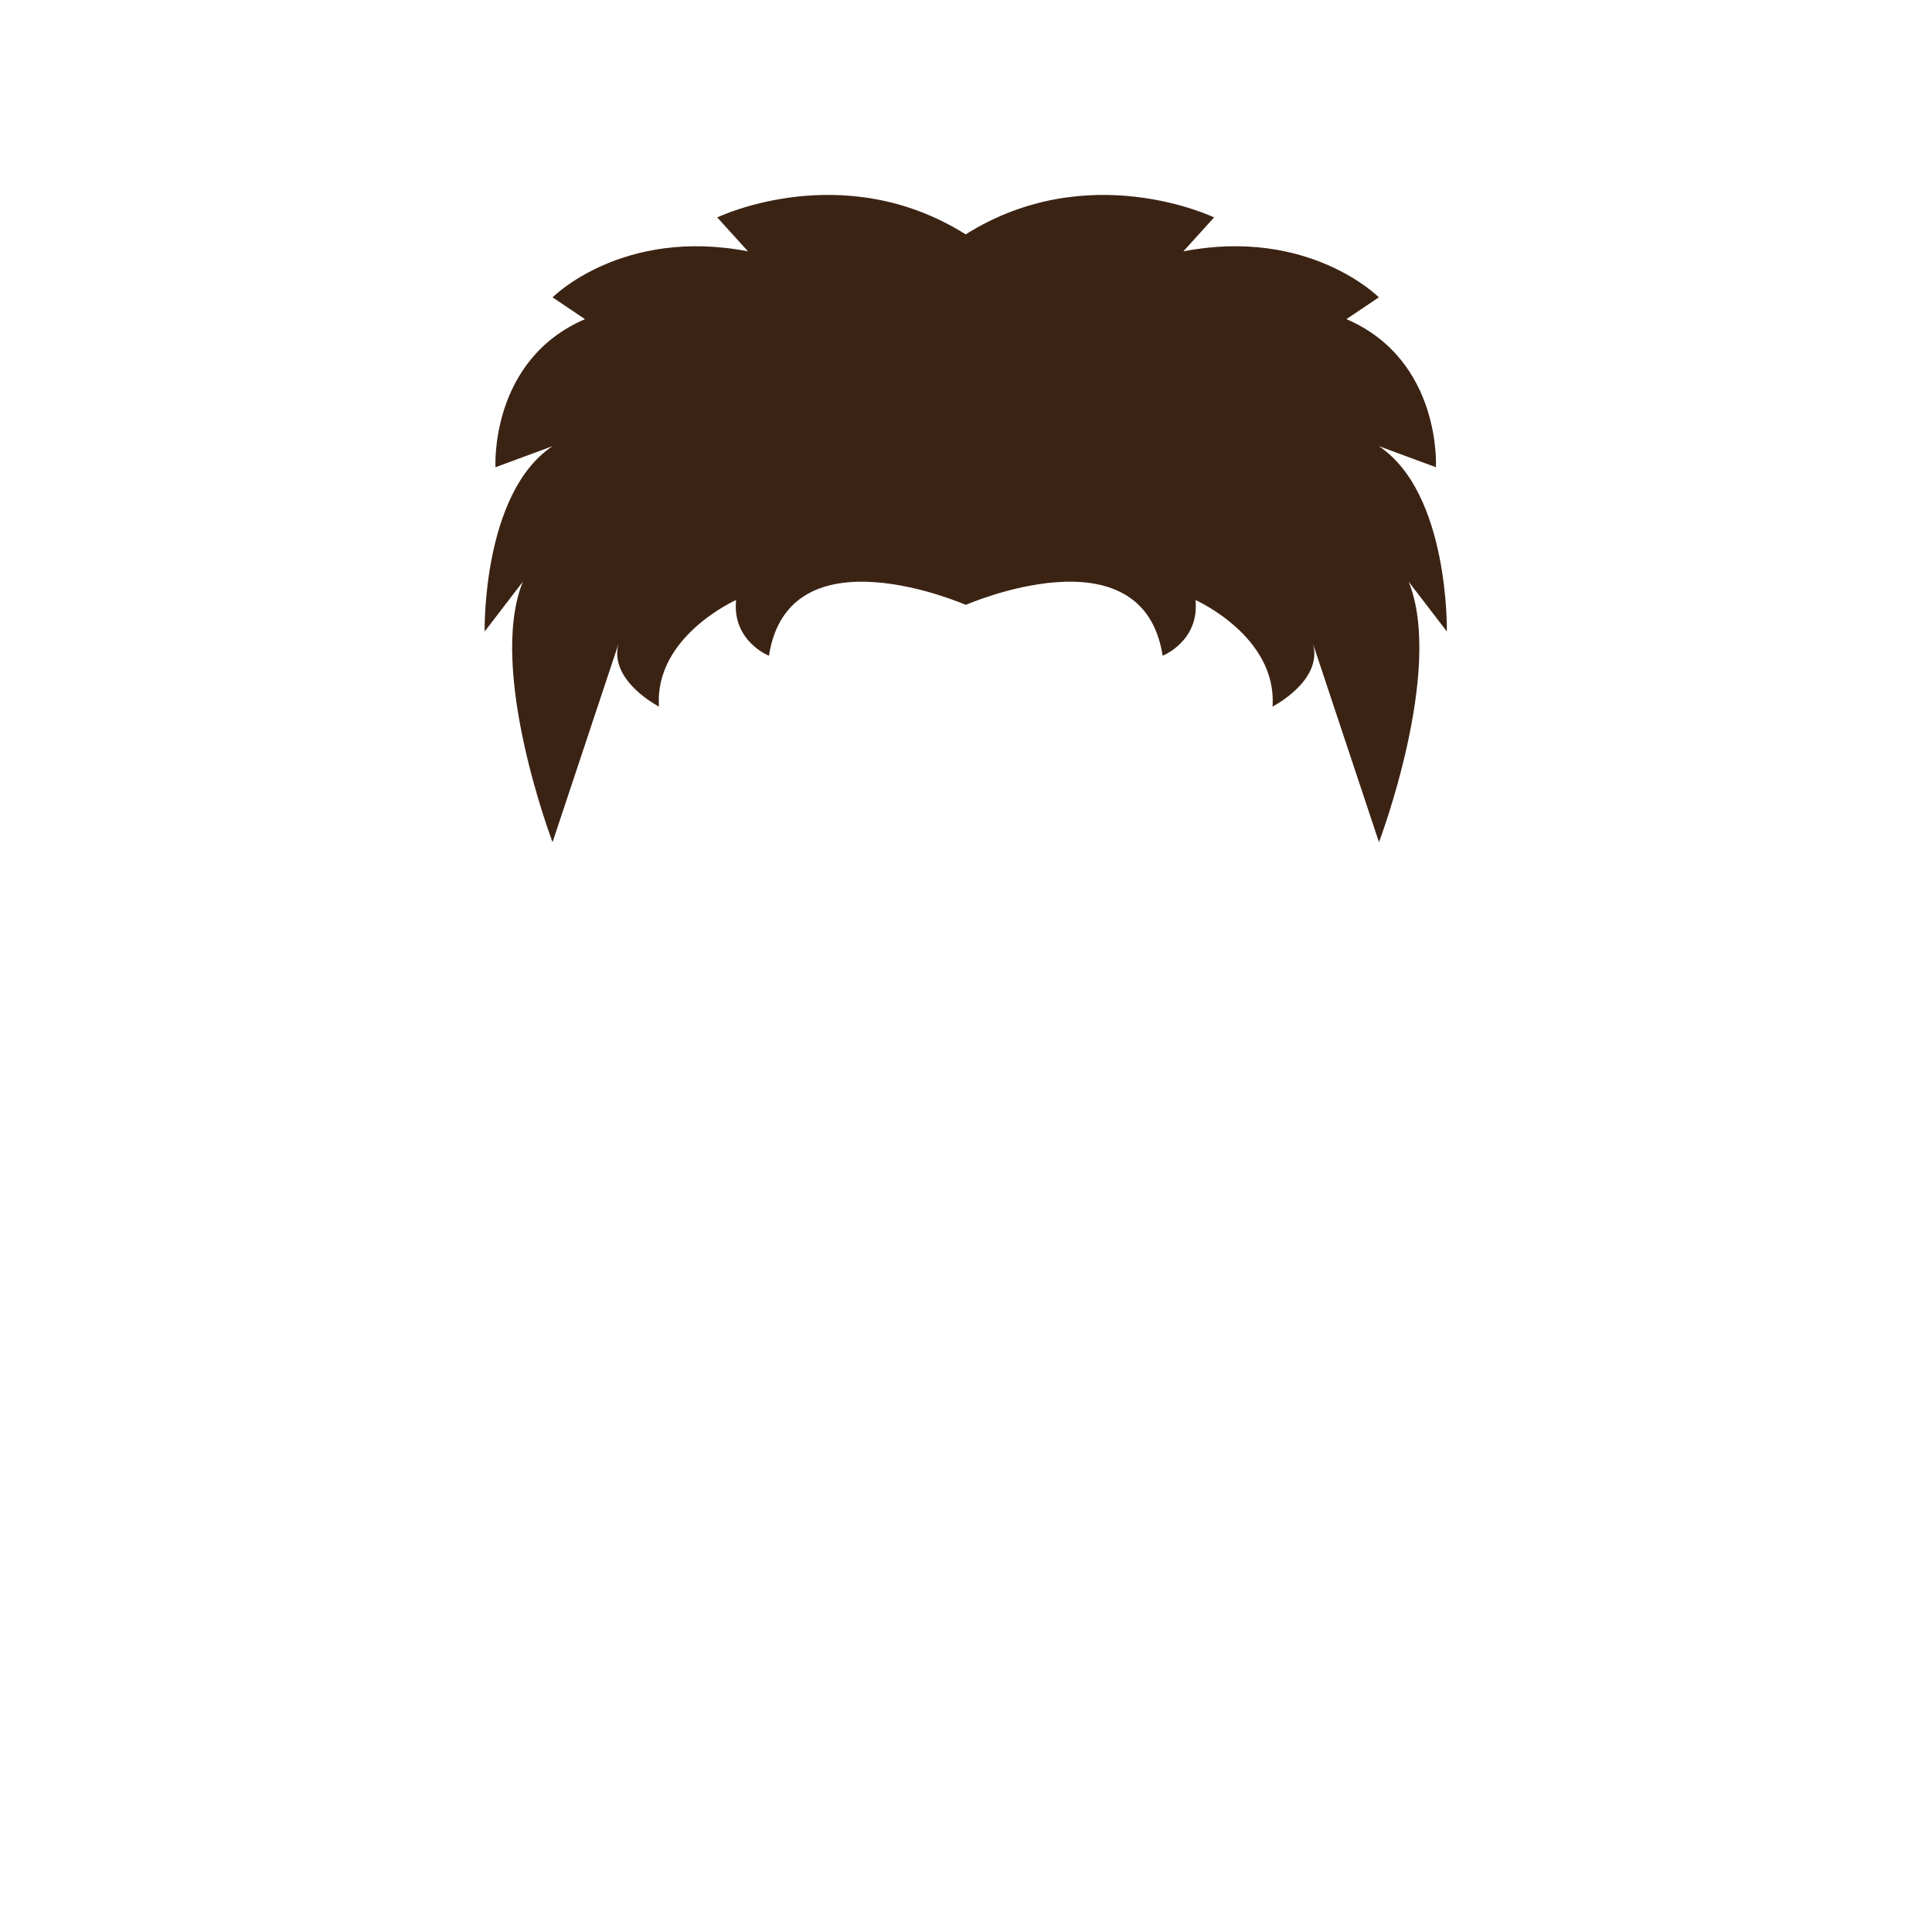 <svg xmlns="http://www.w3.org/2000/svg" viewBox="0 0 1000 1000"><title>1Mesa de trabajo 1</title><g id="cabello_hombre" data-name="cabello hombre"><g id="_1" data-name="1"><path d="M713.69,230.92l29.54,10.92s3.13-55.35-46.32-76.66l16.78-11.28s-36-36.35-101.19-23.81l15.91-17.55s-64.83-31.33-128.58,8.77c-63.76-40.11-128.58-8.77-128.58-8.77l15.91,17.55C322,117.56,286,153.91,286,153.91l16.78,11.28c-49.45,21.31-46.32,76.66-46.32,76.66L286,230.92c-36.56,24.38-35.14,95.94-35.14,95.94l19.78-25.78C252.08,346.73,286,435.9,286,435.9l34.09-102.5c-4.94,19.07,21,32.32,21,32.32C338.61,329.37,381,310.57,381,310.57c-2.15,21.31,17,28.83,17,28.83,10.38-66.41,101.89-26.32,101.89-26.32s91.51-40.1,101.89,26.32c0,0,19.14-7.52,17-28.83,0,0,42.35,18.8,39.88,55.15,0,0,26-13.25,21-32.32l34.09,102.5s33.9-89.16,15.36-134.82l19.78,25.78S750.25,255.3,713.69,230.92Z" style="fill:#3b2314"/></g></g></svg>